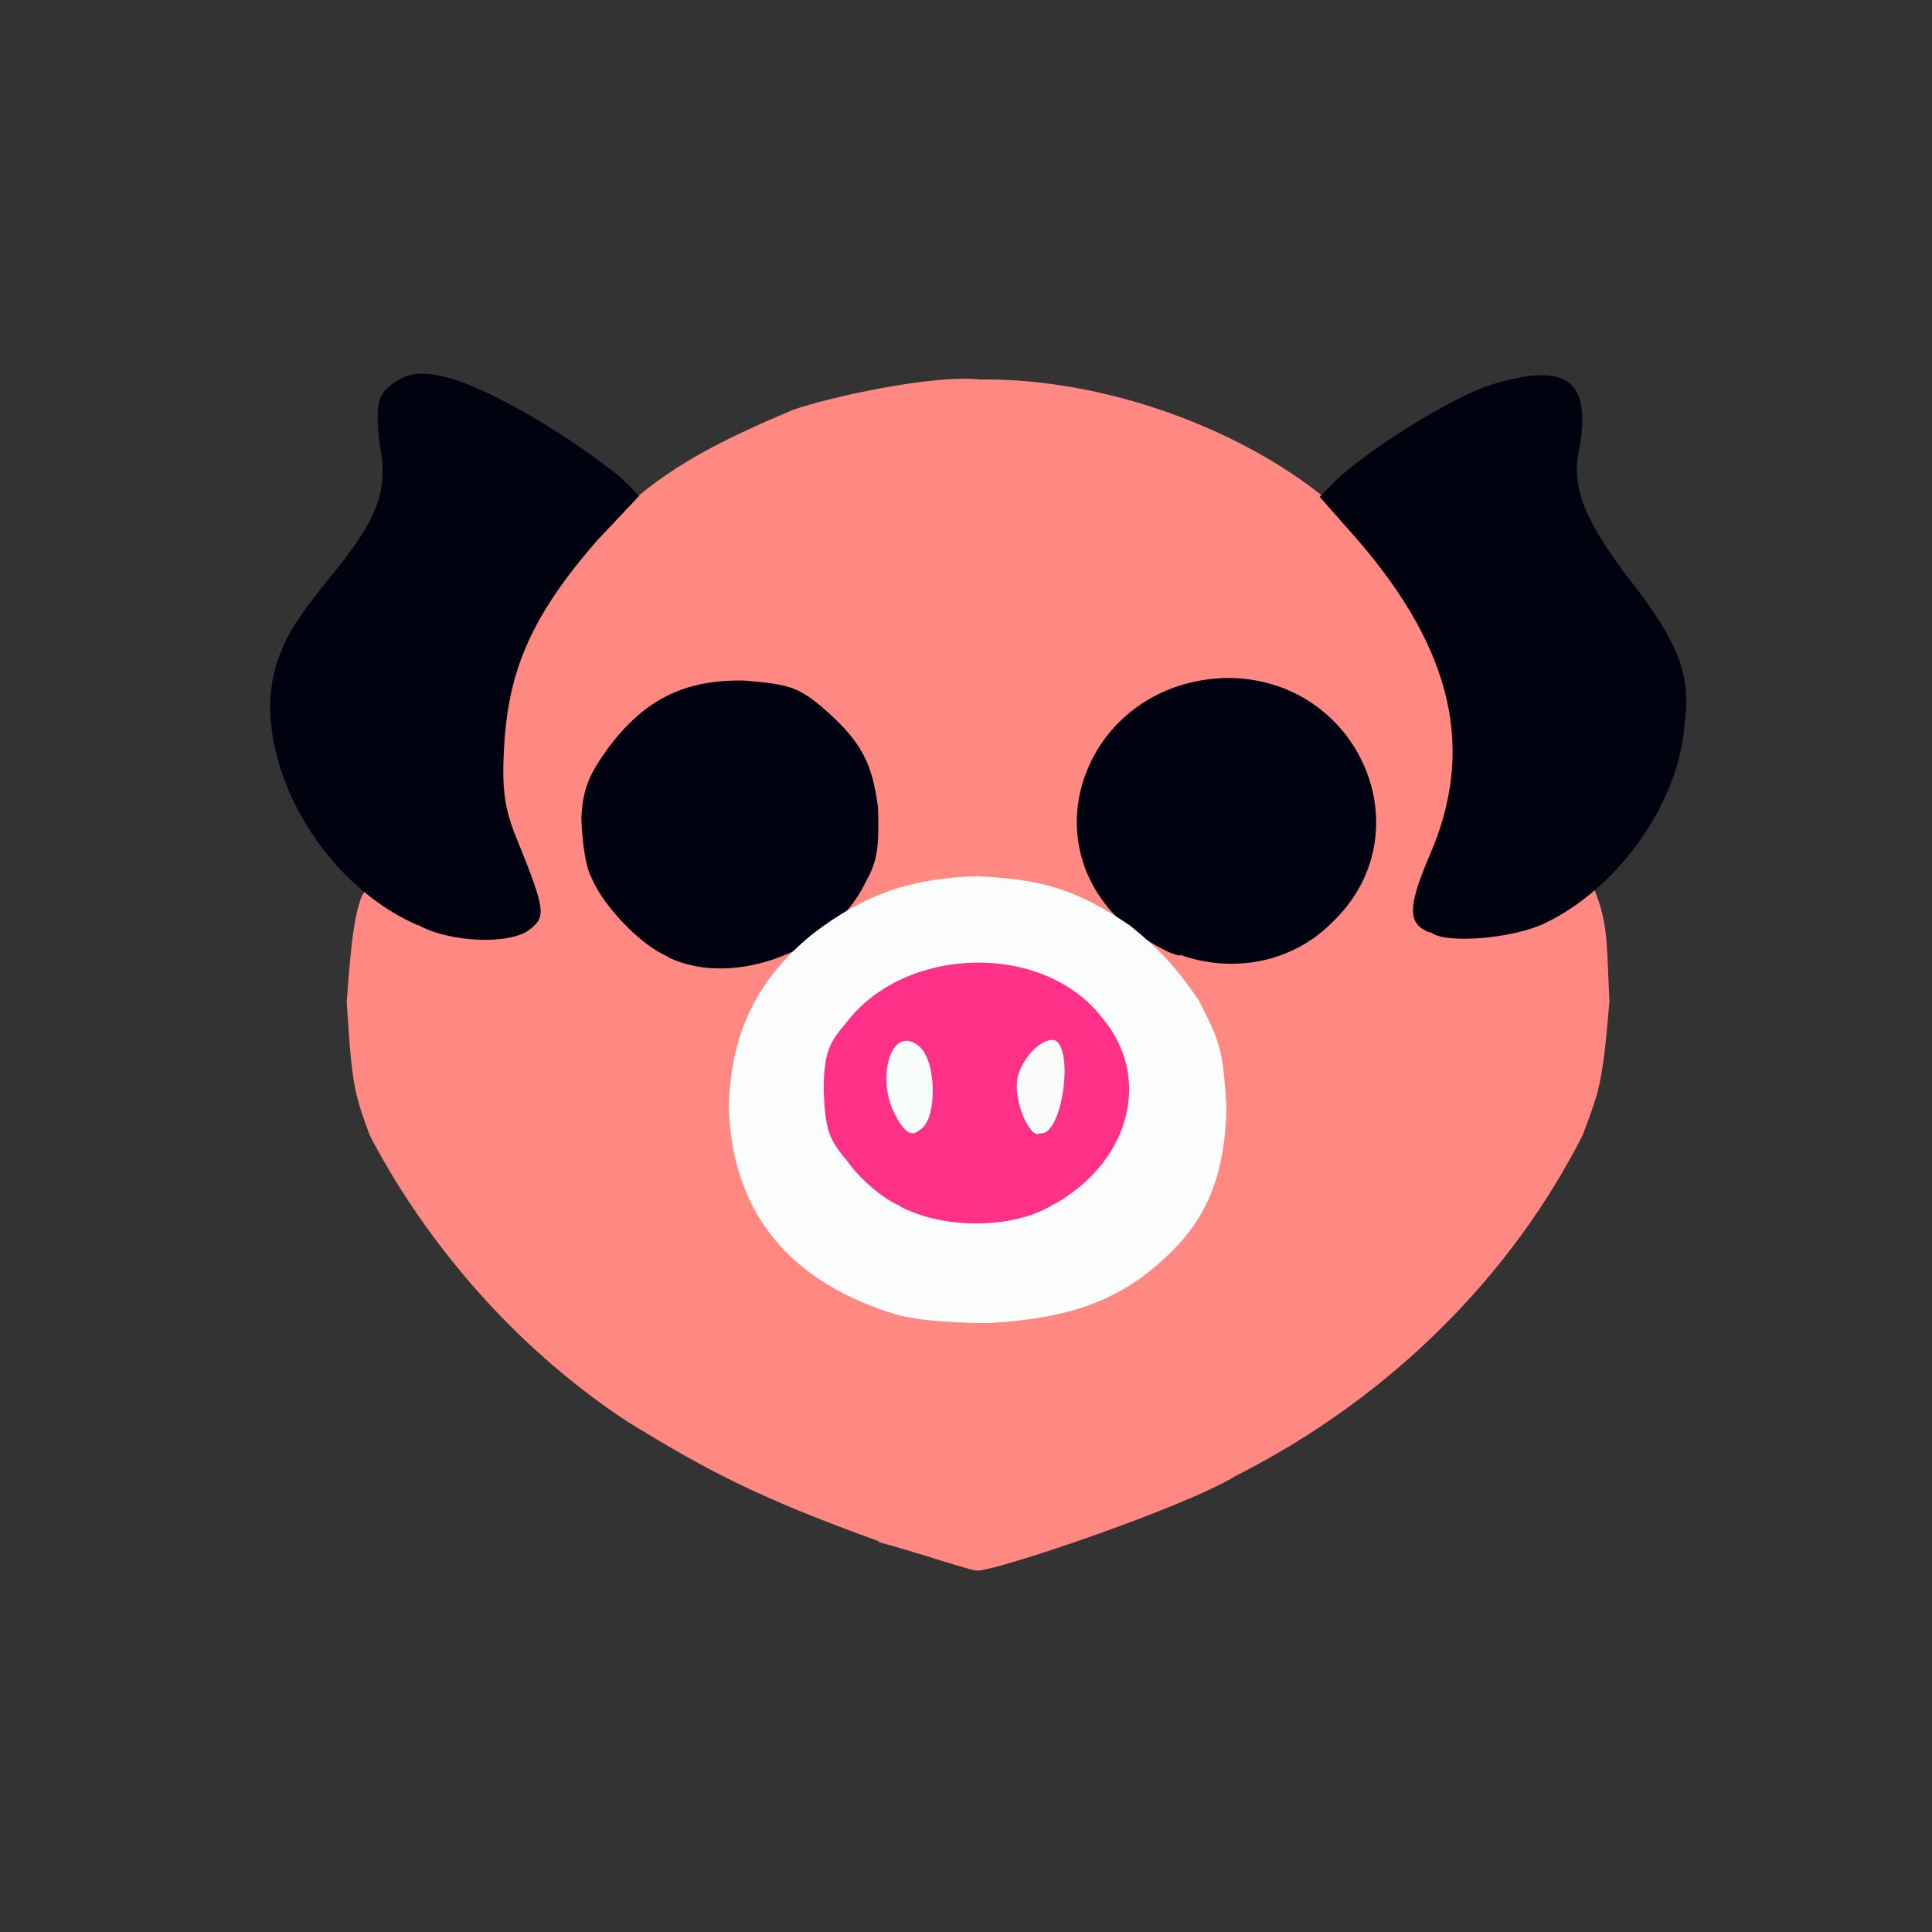 <?xml version="1.0" encoding="UTF-8"?>
<svg xmlns="http://www.w3.org/2000/svg" version="1.1" viewBox="0 0 224 224">
  <rect x="0" y="0" width="224" height="224" fill="#333333" stroke="none"/>
  <defs>
    <style>
      .cls-1 {
        fill: #010211;
        opacity: 1;
      }

      .cls-1, .cls-2, .cls-3, .cls-4, .cls-5, .cls-6, .cls-7, .cls-8 {
        isolation: isolate;
      }

      .cls-2 {
        fill: #000111;
        opacity: 1;
      }

      .cls-3 {
        fill: #000210;
        opacity: 1;
      }

      .cls-4 {
        fill: #fbfdfc;
        opacity: 1;
      }

      .cls-5 {
        fill: #fafcf9;
        opacity: 1;
      }

      .cls-6 {
        fill: #f9fdfa;
        opacity: 1;
      }

      .cls-9 {
        fill: #ff8882;
      }

      .cls-7 {
        fill: #010210;
        opacity: 1;
      }

      .cls-8 {
        fill: #fe3087;
        opacity: 1;
      }
    </style>
  </defs>
  <!-- Generator: Adobe Illustrator 28.6.0, SVG Export Plug-In . SVG Version: 1.2.0 Build 709)  -->
  <g>
    <g id="_图层_1" data-name="图层_1">
      <g>
        <path class="cls-9" d="M101.9,178.7c-13.8-5-19.6-8-29.2-13.9-14.1-9.3-24-22-29.8-33.1-1.9-5.1-2.1-6.1-2.7-15.5.5-7.1.9-10,1.7-12.2.9-1.5,5.8-10.5,12-19.8,14.6-24.6,20.7-29.4,38.1-36.7,4-1.4,16-4.1,21.6-3.5,14.9-.2,31.4,6.1,41.4,14.9,4.9,3.5,7.4,6.2,20.1,27.4,12.2,19.4,10.9,18,11.5,29.8-.8,9.7-1.2,10.4-3.1,15.5-8,15.8-21.8,30.2-40.2,39.5-5.8,3.6-27.6,11-30,11-.8,0-5.9-1.8-11.4-3.3"/>
        <path class="cls-2" d="M77.4,110.9c-3.3-1.4-7.6-6.1-8.8-9.1-.7-1.2-1.1-4.2-1.2-6.9.2-3.6.9-5.1,3.2-8.3,4.1-5.4,8.6-7.8,15.6-7.7,5,.4,6.2.7,8.9,2.9,4.8,4.1,6,6.6,6.7,11.8.1,4.1.1,6-1.4,8.6-3.8,8.1-15.4,12.4-22.9,8.8"/>
        <path class="cls-7" d="M48.5,107.3c-12.5-5.4-20.5-21.7-15.8-32,.8-2.3,3.3-5.6,5.2-7.9,5.6-6.8,7.3-10.2,6.1-16-.5-4.9-.2-5.7,1.8-7.1,1.3-.9,2.8-1.2,4.8-.8,4.7.7,14.3,6.2,21.3,11.8l2.2,2.2-4.9,5.2c-7.4,8.5-10.1,14.7-10.7,23.1-.4,5.9,0,8.1,1.6,11.9,3.1,7.7,3.2,8.6,1.4,10-2.2,1.9-9.5,1.6-13.1-.5"/>
        <path class="cls-1" d="M136.8,110.8c-1.4-.2-4.1-1.9-6.3-3.5-11.6-10.1-4.2-28.4,11.8-28.7,15.3,0,23.1,18,12.1,28.4-4.6,4.6-11.4,5.9-17.6,3.7"/>
        <path class="cls-3" d="M165.7,108.1c-2.4-1-2.6-2.7,0-8.8,5.4-12.3,2.8-23.8-8.2-36.6l-4.5-5.1,2.3-2.3c4.8-4.2,13.5-9.4,17.6-10.7,8.5-2.6,11.5-.7,10.3,6.9-1.1,4.7.2,8.2,5.2,15,6.5,8.2,7.7,12,6.9,17.6-.7,9.2-7.8,18.9-16.1,22.9-3.6,1.8-11.6,2.5-13.3,1.1"/>
        <path class="cls-4" d="M102.9,152.1c-11.9-4-18-11.9-18.4-23.7.2-8.5,3.2-14.8,9.7-20.1,6.1-4.7,11.6-6.5,19-6.7,7.5.3,11.6,1.5,17.8,5.7,3.7,3,5.4,4.9,8,8.7,2.6,5,2.8,6,3.2,12.5-.2,8-2.4,13.1-7.3,17.5-5.2,4.8-11,6.9-20.3,7.4-5.5,0-9.6-.5-11.6-1.3"/>
        <path class="cls-8" d="M104.3,139.8c-1.9-.8-4.7-3.2-6-5.1-2.2-2.6-2.6-3.6-2.8-8.2,0-4.5.7-5.7,2.6-7.9,6.8-9,22.8-9.4,29.6-.7,6.1,7.1,3.2,17.2-6,22-4.6,2.6-12.3,2.6-17.3,0"/>
        <path class="cls-6" d="M104,129.6c-2.5-4-.9-10.7,2.3-8.5,2.3,1.4,2.4,8.3.6,9.7-1.1,1-1.7.8-2.9-1.1"/>
        <path class="cls-5" d="M118.8,129.8c-.5-1-1-2.9-.9-4.1,0-2.5,3-5.8,4.6-5,2,1.7.5,11.1-1.9,10.7-.6.4-1.3-.6-1.8-1.6"/>
      </g>
    </g>
  </g>
</svg>